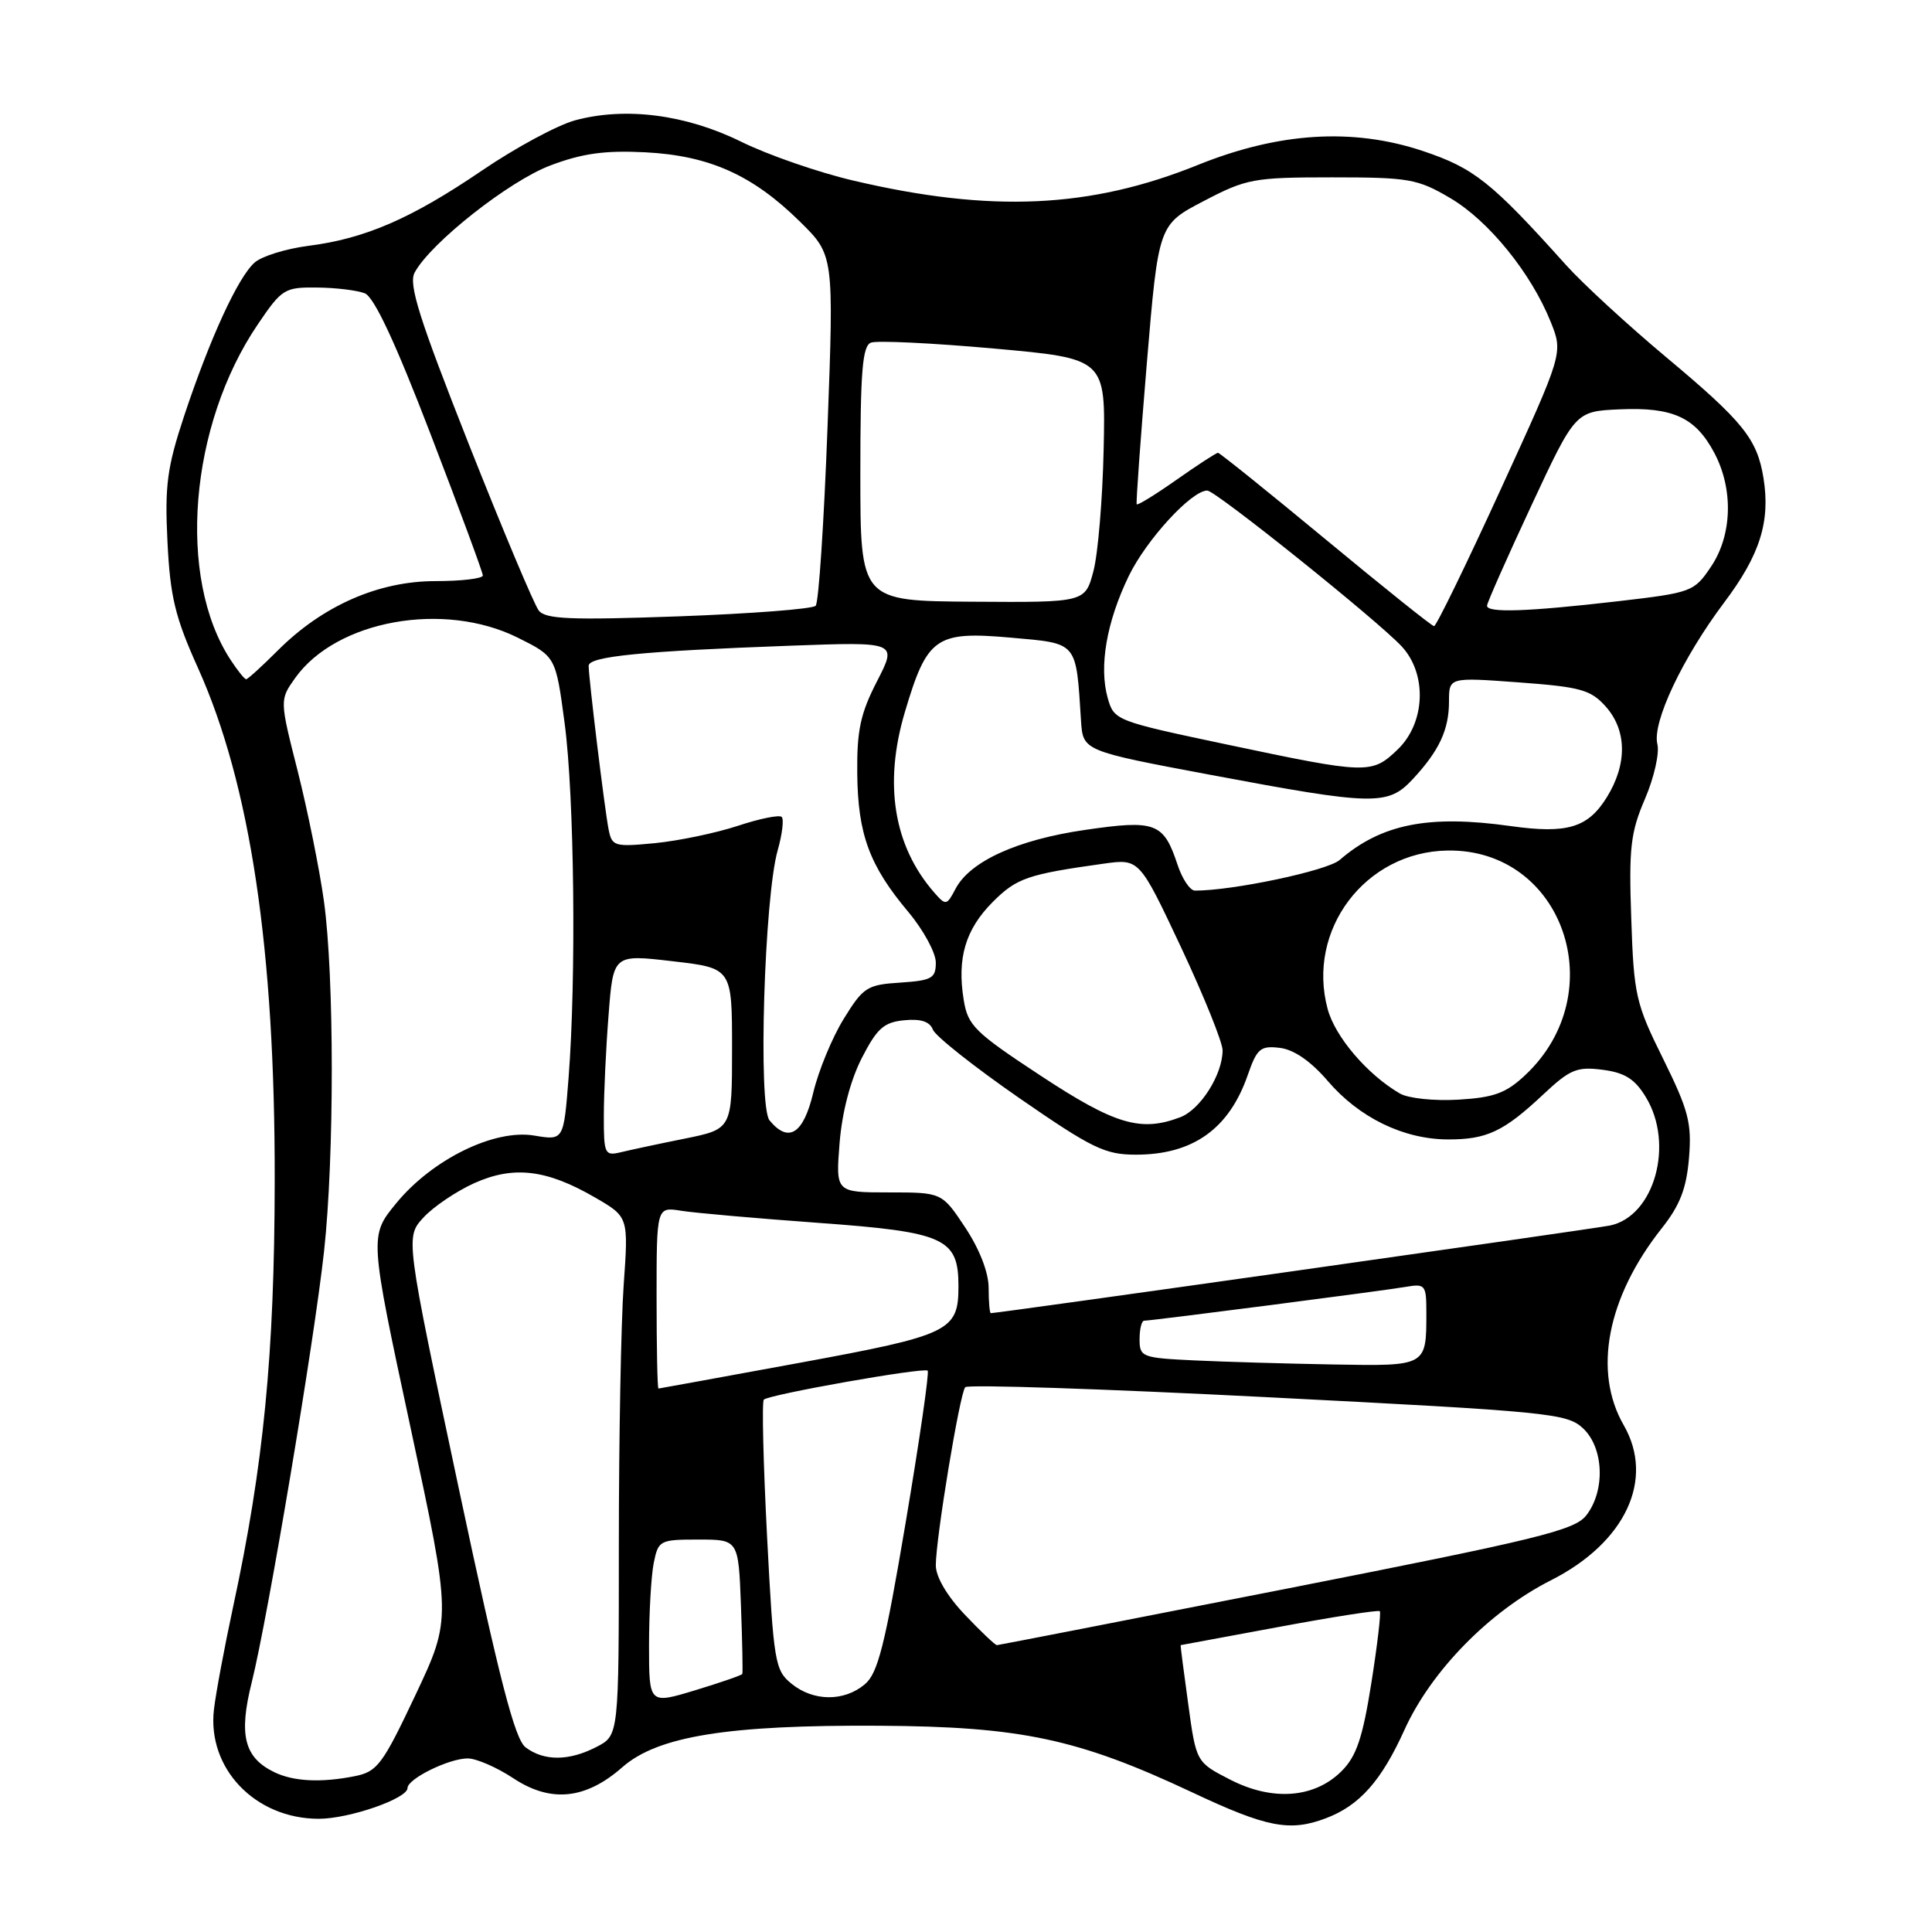 <?xml version="1.0" encoding="UTF-8" standalone="no"?>
<!DOCTYPE svg PUBLIC "-//W3C//DTD SVG 1.1//EN" "http://www.w3.org/Graphics/SVG/1.1/DTD/svg11.dtd" >
<svg xmlns="http://www.w3.org/2000/svg" xmlns:xlink="http://www.w3.org/1999/xlink" version="1.1" viewBox="0 0 256 256">
 <g >
 <path fill="currentColor"
d=" M 175.68 240.93 C 180.14 239.25 183.04 235.98 186.10 229.21 C 189.64 221.40 197.36 213.52 205.50 209.40 C 215.37 204.41 219.30 196.05 215.15 188.84 C 211.05 181.72 212.95 171.91 220.17 162.78 C 222.60 159.72 223.46 157.50 223.80 153.45 C 224.18 148.80 223.75 147.14 220.38 140.31 C 216.74 132.97 216.49 131.86 216.15 121.72 C 215.82 112.34 216.06 110.29 217.97 105.85 C 219.17 103.05 219.91 99.79 219.61 98.60 C 218.90 95.74 222.92 87.21 228.48 79.81 C 233.21 73.53 234.60 69.10 233.67 63.34 C 232.83 58.15 230.99 55.87 220.73 47.29 C 215.65 43.04 209.70 37.56 207.50 35.11 C 197.60 24.08 195.31 22.27 188.48 19.99 C 179.24 16.92 169.46 17.53 158.74 21.85 C 144.47 27.62 131.30 28.21 113.08 23.93 C 108.45 22.85 101.76 20.53 98.21 18.78 C 90.88 15.17 82.90 14.14 76.21 15.94 C 73.86 16.58 68.29 19.58 63.83 22.62 C 54.49 28.97 48.36 31.63 40.83 32.58 C 37.90 32.96 34.71 33.94 33.75 34.78 C 31.55 36.70 27.82 44.82 24.40 55.11 C 22.14 61.95 21.82 64.32 22.19 71.79 C 22.55 79.09 23.21 81.80 26.23 88.50 C 33.17 103.92 36.45 125.83 36.40 156.50 C 36.37 179.48 34.93 194.19 30.87 213.00 C 29.75 218.22 28.61 224.30 28.35 226.50 C 27.43 234.32 33.81 240.99 42.23 241.00 C 46.27 241.00 54.00 238.32 54.00 236.92 C 54.00 235.70 59.49 233.00 61.97 233.00 C 63.11 233.00 65.83 234.18 68.02 235.63 C 72.98 238.91 77.60 238.44 82.47 234.16 C 87.15 230.05 96.43 228.55 116.50 228.67 C 135.29 228.78 142.85 230.39 158.00 237.51 C 167.85 242.15 170.91 242.74 175.68 240.93 Z  M 163.00 235.81 C 158.50 233.50 158.50 233.50 157.44 225.75 C 156.85 221.49 156.40 218.00 156.44 217.99 C 156.47 217.98 162.35 216.89 169.50 215.57 C 176.64 214.24 182.64 213.31 182.83 213.49 C 183.01 213.68 182.51 217.96 181.71 223.01 C 180.56 230.27 179.74 232.71 177.78 234.67 C 174.19 238.27 168.62 238.70 163.00 235.81 Z  M 36.36 234.83 C 32.35 232.89 31.60 229.91 33.37 222.86 C 35.50 214.30 41.62 177.86 42.94 165.79 C 44.31 153.26 44.30 129.31 42.92 119.39 C 42.33 115.13 40.76 107.39 39.45 102.19 C 37.05 92.74 37.05 92.74 39.11 89.84 C 44.57 82.18 58.80 79.61 68.62 84.50 C 73.64 87.00 73.64 87.00 74.82 95.86 C 76.10 105.51 76.37 129.58 75.34 142.81 C 74.69 151.12 74.69 151.12 70.80 150.47 C 65.52 149.57 57.26 153.62 52.49 159.45 C 48.95 163.77 48.95 163.77 54.39 189.12 C 59.83 214.46 59.83 214.46 55.06 224.58 C 50.69 233.83 50.00 234.75 47.02 235.35 C 42.55 236.24 38.91 236.06 36.36 234.83 Z  M 69.64 231.53 C 68.21 230.44 66.18 222.59 60.75 197.03 C 53.72 163.93 53.72 163.93 56.11 161.33 C 57.42 159.90 60.46 157.85 62.85 156.77 C 68.07 154.43 72.44 154.95 78.89 158.70 C 83.28 161.25 83.28 161.25 82.64 170.28 C 82.29 175.24 82.00 190.70 82.00 204.63 C 82.00 229.95 82.00 229.95 79.05 231.47 C 75.41 233.36 72.08 233.38 69.64 231.53 Z  M 86.00 218.03 C 86.00 213.75 86.28 208.84 86.62 207.12 C 87.23 204.10 87.41 204.00 92.55 204.00 C 97.85 204.00 97.85 204.00 98.18 212.75 C 98.36 217.56 98.44 221.64 98.36 221.81 C 98.28 221.98 95.47 222.95 92.11 223.97 C 86.00 225.82 86.00 225.82 86.00 218.03 Z  M 104.89 223.11 C 102.68 221.32 102.51 220.31 101.64 203.58 C 101.14 193.88 100.94 185.72 101.21 185.46 C 101.88 184.78 122.41 181.15 122.92 181.62 C 123.15 181.83 121.84 190.88 120.01 201.72 C 117.26 218.03 116.32 221.74 114.59 223.18 C 111.84 225.49 107.78 225.46 104.89 223.11 Z  M 127.85 213.96 C 125.49 211.48 124.00 208.95 124.00 207.41 C 124.00 203.85 127.17 184.64 127.90 183.81 C 128.23 183.43 146.28 184.03 168.00 185.14 C 205.24 187.04 207.63 187.27 209.75 189.25 C 212.51 191.82 212.74 197.48 210.21 200.77 C 208.67 202.77 203.99 203.92 170.48 210.51 C 149.59 214.62 132.32 217.98 132.10 217.99 C 131.87 218.00 129.96 216.18 127.85 213.96 Z  M 87.00 171.95 C 87.00 159.91 87.00 159.91 90.25 160.43 C 92.04 160.72 100.25 161.44 108.50 162.04 C 125.18 163.25 127.00 164.07 127.00 170.42 C 127.00 176.38 125.90 176.91 105.95 180.58 C 95.80 182.44 87.39 183.98 87.25 183.99 C 87.11 183.99 87.00 178.58 87.00 171.95 Z  M 158.25 180.26 C 151.31 179.93 151.00 179.81 151.00 177.46 C 151.00 176.11 151.27 175.00 151.61 175.00 C 152.59 175.00 183.25 171.04 186.25 170.52 C 188.86 170.07 189.00 170.25 189.00 173.94 C 189.00 181.06 189.06 181.02 176.64 180.80 C 170.51 180.69 162.24 180.45 158.25 180.26 Z  M 131.00 170.67 C 131.00 168.62 129.81 165.55 127.91 162.67 C 124.81 158.00 124.81 158.00 117.77 158.00 C 110.73 158.00 110.73 158.00 111.25 151.45 C 111.58 147.37 112.69 143.14 114.19 140.20 C 116.21 136.26 117.12 135.45 119.81 135.19 C 122.00 134.97 123.20 135.36 123.61 136.43 C 123.94 137.29 129.10 141.37 135.06 145.50 C 144.71 152.17 146.42 153.00 150.51 153.00 C 158.07 153.00 162.86 149.59 165.34 142.43 C 166.56 138.92 167.02 138.54 169.60 138.85 C 171.47 139.08 173.70 140.63 175.94 143.24 C 180.09 148.09 185.96 150.95 191.82 150.98 C 197.00 151.00 199.24 149.95 204.50 145.01 C 208.03 141.70 208.95 141.31 212.34 141.75 C 215.29 142.13 216.62 142.96 218.08 145.37 C 221.89 151.61 219.21 161.18 213.32 162.39 C 211.05 162.85 132.31 174.00 131.29 174.00 C 131.13 174.00 131.00 172.50 131.00 170.67 Z  M 80.01 147.86 C 80.01 144.91 80.29 138.89 80.64 134.48 C 81.26 126.45 81.26 126.45 89.13 127.37 C 97.00 128.28 97.00 128.28 97.00 138.94 C 97.00 149.60 97.00 149.60 90.75 150.87 C 87.31 151.56 83.49 152.38 82.25 152.68 C 80.13 153.19 80.00 152.91 80.01 147.86 Z  M 101.97 148.46 C 100.43 146.61 101.27 118.88 103.05 112.66 C 103.65 110.54 103.89 108.56 103.58 108.25 C 103.28 107.94 100.65 108.47 97.76 109.43 C 94.87 110.38 89.94 111.41 86.80 111.72 C 81.40 112.24 81.08 112.14 80.64 109.88 C 80.11 107.19 78.00 89.84 78.00 88.22 C 78.00 86.98 85.07 86.28 104.70 85.56 C 118.90 85.04 118.90 85.04 116.21 90.27 C 114.01 94.54 113.53 96.78 113.59 102.50 C 113.67 110.55 115.20 114.70 120.36 120.84 C 122.36 123.23 124.00 126.25 124.00 127.54 C 124.00 129.63 123.48 129.92 119.29 130.20 C 114.90 130.48 114.38 130.81 111.80 135.00 C 110.27 137.48 108.46 141.86 107.77 144.75 C 106.46 150.26 104.50 151.52 101.97 148.46 Z  M 137.90 142.54 C 129.16 136.79 128.24 135.89 127.70 132.51 C 126.79 126.95 127.93 123.14 131.55 119.51 C 134.72 116.34 136.16 115.85 146.24 114.44 C 150.97 113.78 150.97 113.78 156.49 125.51 C 159.52 131.97 162.00 138.12 162.00 139.17 C 162.00 142.38 159.06 147.03 156.39 148.04 C 151.16 150.03 147.75 149.02 137.90 142.54 Z  M 185.50 144.90 C 181.20 142.41 176.91 137.39 175.92 133.70 C 173.09 123.21 180.92 112.86 191.81 112.70 C 207.12 112.47 213.73 131.52 202.12 142.44 C 199.56 144.85 197.97 145.43 193.25 145.71 C 190.05 145.90 186.61 145.54 185.50 144.90 Z  M 123.82 118.30 C 118.41 112.13 117.06 103.87 119.91 94.32 C 122.85 84.42 124.00 83.61 133.92 84.49 C 142.89 85.29 142.56 84.90 143.24 95.50 C 143.50 99.50 143.50 99.50 160.50 102.69 C 182.06 106.74 183.90 106.78 187.19 103.25 C 190.70 99.48 192.00 96.70 192.00 92.94 C 192.00 89.74 192.00 89.74 201.25 90.42 C 209.40 91.02 210.77 91.39 212.75 93.60 C 215.58 96.76 215.64 101.23 212.92 105.63 C 210.41 109.69 207.67 110.51 200.17 109.46 C 189.31 107.93 183.05 109.17 177.50 113.96 C 175.85 115.38 163.29 118.03 158.33 118.01 C 157.68 118.00 156.65 116.46 156.03 114.58 C 154.18 109.00 153.14 108.60 143.76 109.97 C 134.80 111.27 128.52 114.13 126.61 117.78 C 125.45 119.99 125.32 120.01 123.82 118.30 Z  M 162.56 98.65 C 147.83 95.54 147.62 95.46 146.78 92.50 C 145.60 88.32 146.62 82.42 149.57 76.32 C 151.90 71.52 157.88 65.00 159.97 65.00 C 161.07 65.00 182.62 82.28 185.75 85.67 C 189.13 89.34 188.87 95.79 185.20 99.31 C 181.76 102.61 181.21 102.59 162.56 98.65 Z  M 30.55 87.43 C 23.43 76.57 25.07 56.38 34.16 42.98 C 37.34 38.28 37.71 38.05 42.00 38.10 C 44.48 38.12 47.32 38.47 48.33 38.86 C 49.57 39.35 52.38 45.35 57.06 57.54 C 60.86 67.42 63.97 75.84 63.98 76.25 C 63.99 76.66 61.16 77.00 57.70 77.00 C 50.15 77.00 42.74 80.26 36.82 86.18 C 34.72 88.28 32.83 90.00 32.62 90.00 C 32.40 90.00 31.47 88.84 30.55 87.43 Z  M 175.65 71.47 C 168.03 65.16 161.61 60.00 161.39 60.00 C 161.16 60.00 158.69 61.61 155.90 63.57 C 153.10 65.54 150.73 67.00 150.62 66.82 C 150.51 66.65 151.12 58.24 151.96 48.14 C 153.50 29.77 153.50 29.77 159.50 26.64 C 165.16 23.68 166.11 23.50 176.50 23.50 C 186.69 23.50 187.84 23.70 192.15 26.24 C 197.24 29.22 202.89 36.19 205.48 42.66 C 207.13 46.78 207.13 46.78 198.83 64.89 C 194.27 74.85 190.30 82.99 190.02 82.97 C 189.73 82.96 183.27 77.78 175.65 71.47 Z  M 71.39 80.90 C 70.78 80.13 66.60 70.17 62.09 58.78 C 55.54 42.19 54.11 37.67 54.94 36.12 C 57.03 32.21 67.48 23.96 72.96 21.91 C 77.17 20.32 80.18 19.91 85.50 20.18 C 94.00 20.62 99.73 23.19 106.00 29.37 C 110.50 33.80 110.50 33.80 109.65 56.65 C 109.18 69.22 108.48 79.85 108.08 80.27 C 107.69 80.69 99.52 81.32 89.93 81.67 C 75.63 82.18 72.29 82.05 71.39 80.90 Z  M 197.04 80.25 C 197.06 79.84 199.70 73.88 202.91 67.00 C 208.74 54.50 208.74 54.50 214.62 54.24 C 221.66 53.93 224.65 55.30 227.14 59.98 C 229.71 64.80 229.54 70.91 226.71 75.10 C 224.48 78.41 224.17 78.53 214.46 79.66 C 202.34 81.06 196.99 81.24 197.04 80.25 Z  M 114.00 62.78 C 114.00 49.20 114.27 45.83 115.41 45.40 C 116.19 45.10 123.50 45.45 131.66 46.18 C 146.50 47.51 146.50 47.51 146.24 59.51 C 146.10 66.10 145.49 73.37 144.89 75.66 C 143.79 79.83 143.79 79.83 128.89 79.73 C 114.00 79.63 114.00 79.63 114.00 62.78 Z "/>
</g>
</svg>